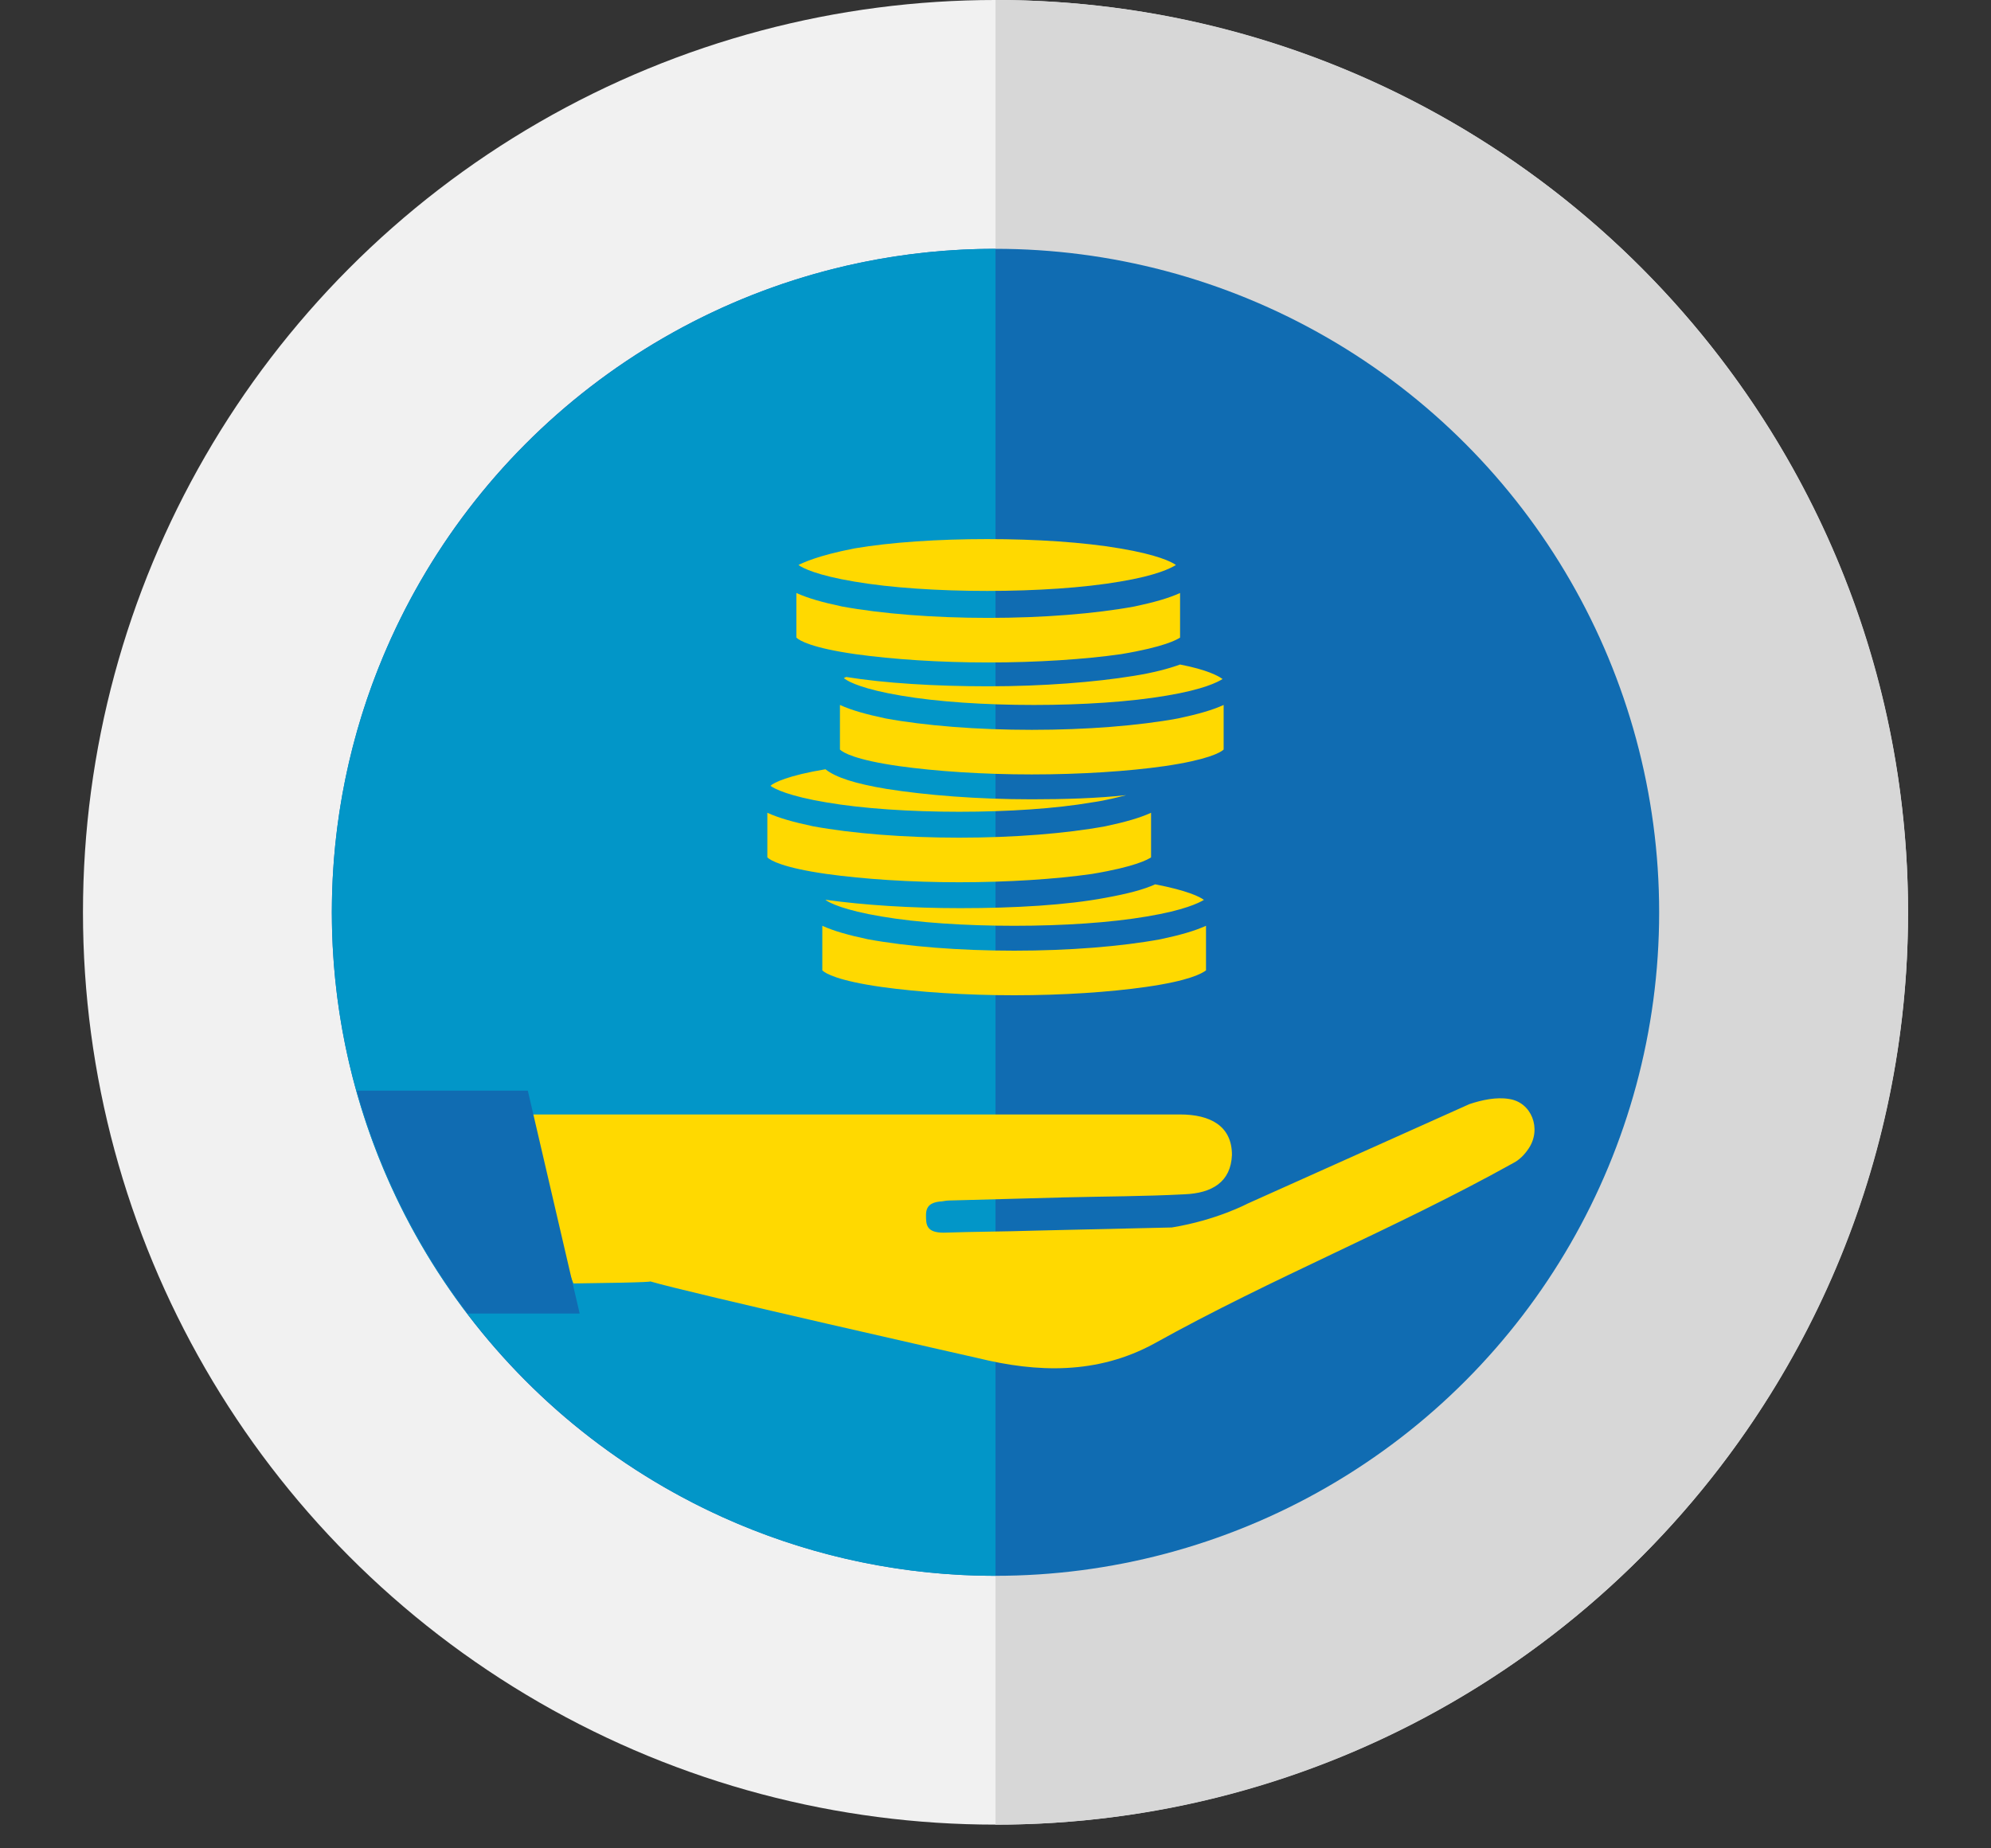 <?xml version="1.0" encoding="UTF-8"?>
<svg width="70px" height="65px" viewBox="0 0 70 65" version="1.1" xmlns="http://www.w3.org/2000/svg" xmlns:xlink="http://www.w3.org/1999/xlink">
    <rect x="0" y="0" width="70" height="65" fill="#333333" stroke="none"/>
    <title>pennies-for-good-badge</title>
    <g id="20210205_Pre-Login-Desktop-(Happy-R1)" stroke="none" stroke-width="1" fill="none" fill-rule="evenodd">
        <g id="Landing-Page" transform="translate(-703, -978)" fill-rule="nonzero">
            <g id="ADL" transform="translate(185, 900)">
                <g transform="translate(0, 78)" id="pennies-for-good-badge">
                    <g transform="translate(518, 0)">
                        <g id="Outline" transform="translate(2.917, 0)">
                            <circle id="Oval" fill="#F1F1F1" cx="32.083" cy="32.083" r="32.083"></circle>
                            <path d="M32.083,0 L32.083,64.167 C49.802,64.167 64.167,49.802 64.167,32.083 C64.167,14.365 49.802,0 32.083,0 Z" id="Path" fill="#D7D7D7"></path>
                        </g>
                        <g id="Inner" transform="translate(11.667, 8.75)">
                            <circle id="Oval" fill="#106CB2" cx="23.333" cy="23.333" r="23.333"></circle>
                            <path d="M0,23.333 C0,36.203 10.464,46.667 23.333,46.667 L23.333,0 C10.464,0 0,10.464 0,23.333 Z" id="Path" fill="#0296C8"></path>
                        </g>
                        <g id="Graphic" transform="translate(12.396, 18.958)">
                            <path d="M7.766,26.177 C10.719,26.141 10.464,26.104 10.464,26.104 C11.812,26.505 21.984,28.802 21.984,28.802 C24.062,29.312 26.177,29.385 28.182,28.292 C32.375,25.958 36.604,24.281 40.797,21.948 C41.016,21.839 41.198,21.656 41.344,21.438 C41.818,20.745 41.453,19.797 40.651,19.688 C40.214,19.615 39.703,19.724 39.266,19.87 L31.464,23.37 C31.464,23.37 30.37,23.953 28.802,24.208 C27.198,24.245 25.63,24.281 24.026,24.318 C22.932,24.354 21.875,24.354 20.781,24.391 C20.161,24.391 20.161,24.099 20.161,23.771 C20.161,23.443 20.344,23.333 20.635,23.297 C20.745,23.297 20.854,23.26 20.964,23.26 C22.312,23.224 23.661,23.188 25.01,23.151 C26.432,23.115 27.854,23.115 29.24,23.042 C30.224,23.005 30.88,22.604 30.917,21.656 C30.917,20.635 30.151,20.234 29.094,20.234 L5.104,20.234 C5.104,20.307 6.635,23.26 7.766,26.177 Z" id="Path" fill="#FFD900"></path>
                            <path d="M6.161,19.396 L0.146,19.396 C0.948,22.276 2.297,24.938 4.047,27.234 L7.984,27.234 L6.161,19.396 Z" id="Path" fill="#106CB2"></path>
                            <g id="Group" transform="translate(14.583, 0)" fill="#FFD900">
                                <path d="M2.771,4.849 C4.12,5.068 5.906,5.177 7.766,5.177 C9.698,5.177 11.521,5.031 12.87,4.812 C13.562,4.703 14.109,4.557 14.51,4.411 C15.458,4.594 15.859,4.812 16.005,4.922 C15.823,5.031 15.349,5.286 14.036,5.505 C12.76,5.724 11.083,5.833 9.37,5.833 C7.656,5.833 5.979,5.724 4.703,5.505 C3.391,5.286 2.88,5.031 2.734,4.922 C2.661,4.885 2.698,4.885 2.771,4.849 Z" id="Path"></path>
                                <path d="M3.062,0.328 C4.339,0.109 6.016,0 7.729,0 C9.443,0 11.12,0.109 12.396,0.328 C13.708,0.547 14.219,0.802 14.365,0.911 C14.182,1.021 13.708,1.276 12.396,1.495 C11.12,1.714 9.443,1.823 7.729,1.823 C6.016,1.823 4.339,1.714 3.062,1.495 C1.75,1.276 1.24,1.021 1.094,0.911 C1.24,0.839 1.75,0.583 3.062,0.328 Z" id="Path"></path>
                                <path d="M1.021,1.896 C1.422,2.078 1.932,2.224 2.625,2.37 C4.01,2.625 5.833,2.771 7.766,2.771 C9.698,2.771 11.521,2.625 12.906,2.37 C13.599,2.224 14.109,2.078 14.51,1.896 L14.51,3.464 C14.401,3.536 13.964,3.792 12.432,4.047 C11.156,4.229 9.479,4.339 7.766,4.339 C6.052,4.339 4.411,4.229 3.099,4.047 C1.568,3.828 1.13,3.573 1.021,3.464 L1.021,1.896 Z" id="Path"></path>
                                <path d="M2.042,8.094 C2.406,8.385 3.099,8.604 4.193,8.786 C5.578,9.005 7.365,9.151 9.297,9.151 C10.464,9.151 11.594,9.115 12.615,9.005 C12.323,9.078 11.922,9.188 11.411,9.26 C10.135,9.479 8.458,9.589 6.745,9.589 C5.031,9.589 3.354,9.479 2.078,9.26 C0.766,9.042 0.255,8.786 0.109,8.677 C0.219,8.568 0.729,8.312 2.042,8.094 Z" id="Path"></path>
                                <path d="M0,9.625 C0.401,9.807 0.911,9.953 1.604,10.099 C2.99,10.354 4.812,10.5 6.745,10.5 C8.677,10.5 10.5,10.354 11.885,10.099 C12.578,9.953 13.089,9.807 13.49,9.625 L13.49,11.193 C13.38,11.266 12.943,11.521 11.411,11.776 C10.135,11.958 8.458,12.068 6.745,12.068 C5.031,12.068 3.391,11.958 2.078,11.776 C0.547,11.557 0.109,11.302 0,11.193 L0,9.625 Z" id="Path"></path>
                                <path d="M13.307,15.75 C12.031,15.932 10.391,16.042 8.677,16.042 C6.964,16.042 5.323,15.932 4.01,15.75 C2.479,15.531 2.042,15.276 1.932,15.167 L1.932,13.599 C2.333,13.781 2.844,13.927 3.536,14.073 C4.922,14.328 6.745,14.474 8.677,14.474 C10.609,14.474 12.432,14.328 13.818,14.073 C14.51,13.927 15.021,13.781 15.422,13.599 L15.422,15.167 C15.276,15.276 14.839,15.531 13.307,15.75 Z" id="Path"></path>
                                <path d="M13.344,13.271 C12.068,13.49 10.391,13.599 8.677,13.599 C6.964,13.599 5.286,13.49 4.01,13.271 C2.698,13.052 2.188,12.797 2.042,12.688 C2.042,12.688 2.042,12.688 2.078,12.688 C3.391,12.87 5.031,12.979 6.781,12.979 C8.714,12.979 10.536,12.87 11.885,12.615 C12.688,12.469 13.234,12.323 13.635,12.141 C14.766,12.359 15.203,12.578 15.349,12.688 C15.167,12.797 14.656,13.052 13.344,13.271 Z" id="Path"></path>
                                <path d="M13.964,7.984 C12.688,8.167 11.01,8.276 9.297,8.276 C7.583,8.276 5.943,8.167 4.63,7.984 C3.099,7.766 2.661,7.51 2.552,7.401 L2.552,5.833 C2.953,6.016 3.464,6.161 4.156,6.307 C5.542,6.562 7.365,6.708 9.297,6.708 C11.229,6.708 13.052,6.562 14.438,6.307 C15.13,6.161 15.641,6.016 16.042,5.833 L16.042,7.401 C15.932,7.51 15.458,7.766 13.964,7.984 Z" id="Path"></path>
                            </g>
                        </g>
                    </g>
                </g>
            </g>
        </g>
    </g>
</svg>
